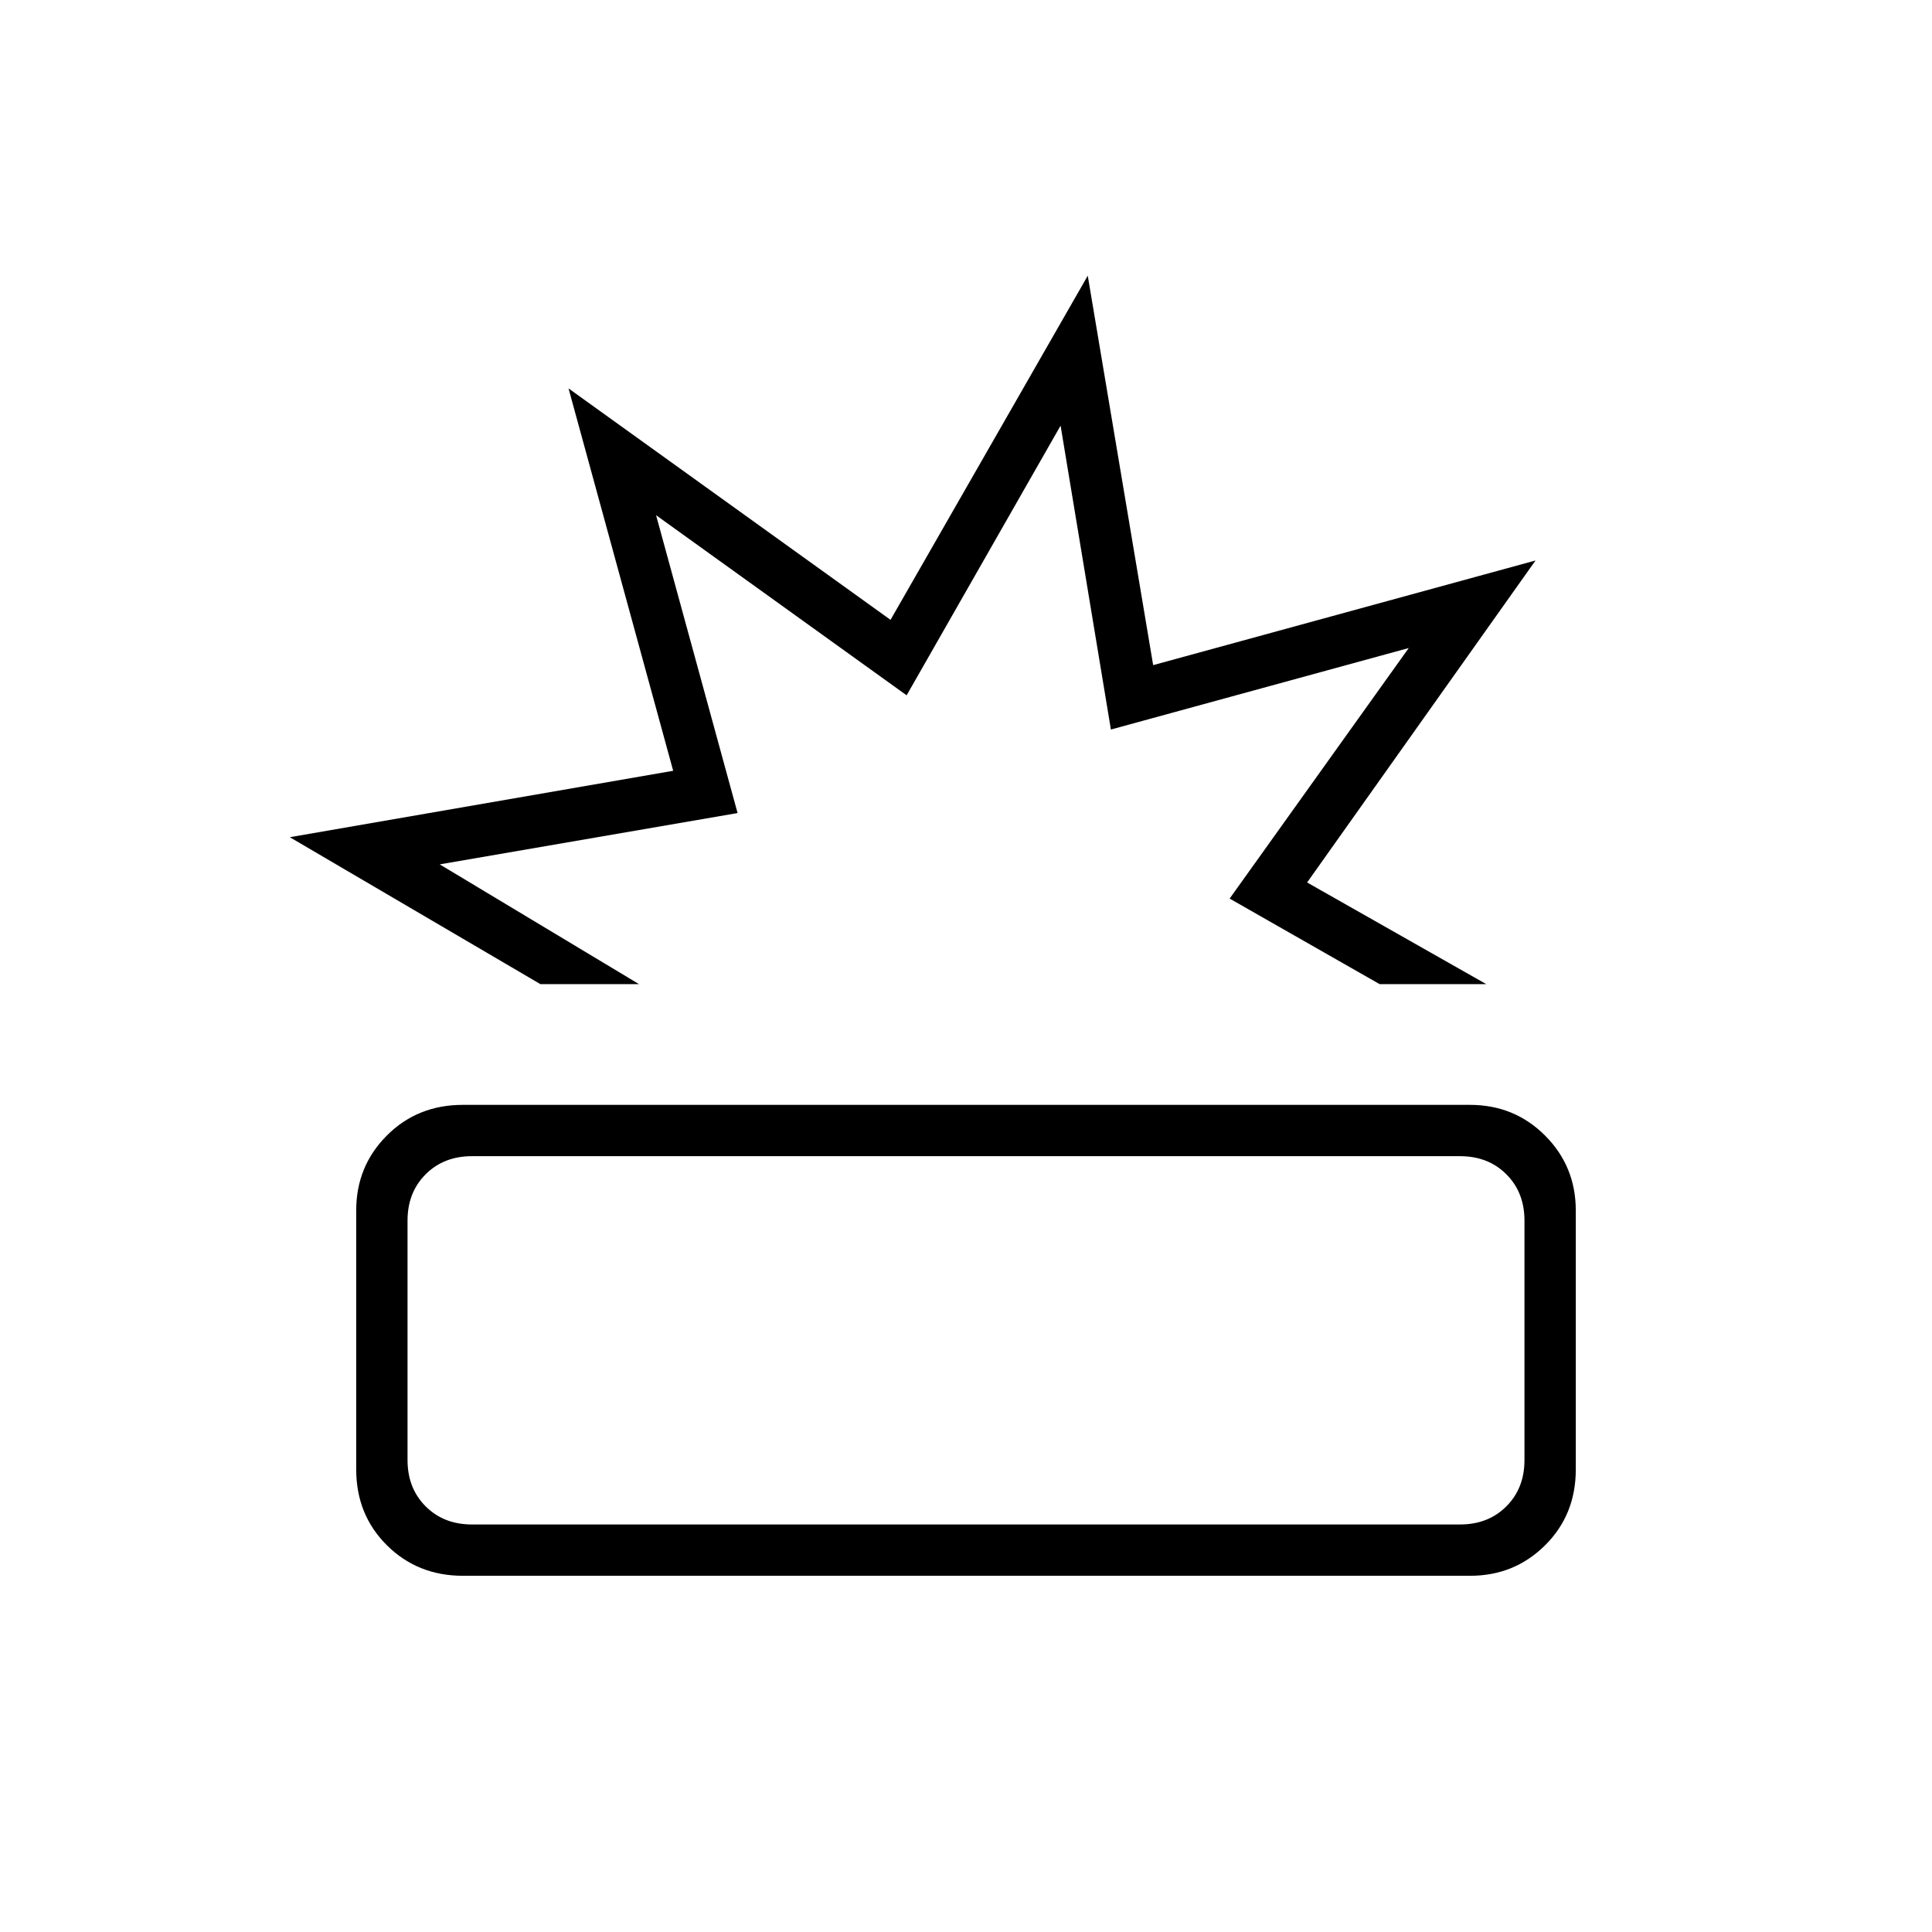 <svg xmlns="http://www.w3.org/2000/svg" height="24" viewBox="0 -960 960 960" width="24"><path d="M230.05-177q-22.55 0-37.8-15.16Q177-207.32 177-229.84v-128.69q0-21.97 15.21-37.22Q207.41-411 230-411h500.39q22.11 0 37.36 15.27T783-358.49v128.68q0 22.53-15.27 37.67Q752.47-177 730.5-177H230.05Zm4.45-25.5h491q14 0 23-9t9-23v-119q0-14-9-23t-23-9h-491q-14 0-23 9t-9 23v119q0 14 9 23t23 9Zm34-268.5L144-544l190.5-33-52-190 160 115 98-171L573-629.5l190-52-113.5 160 89 50.5h-53L611-513.5 700-638l-148 40.5-25-151-76.5 134L326-704l40.5 148-148 25.5 99 59.5h-49Zm189 0ZM480-294.5Z"/></svg>